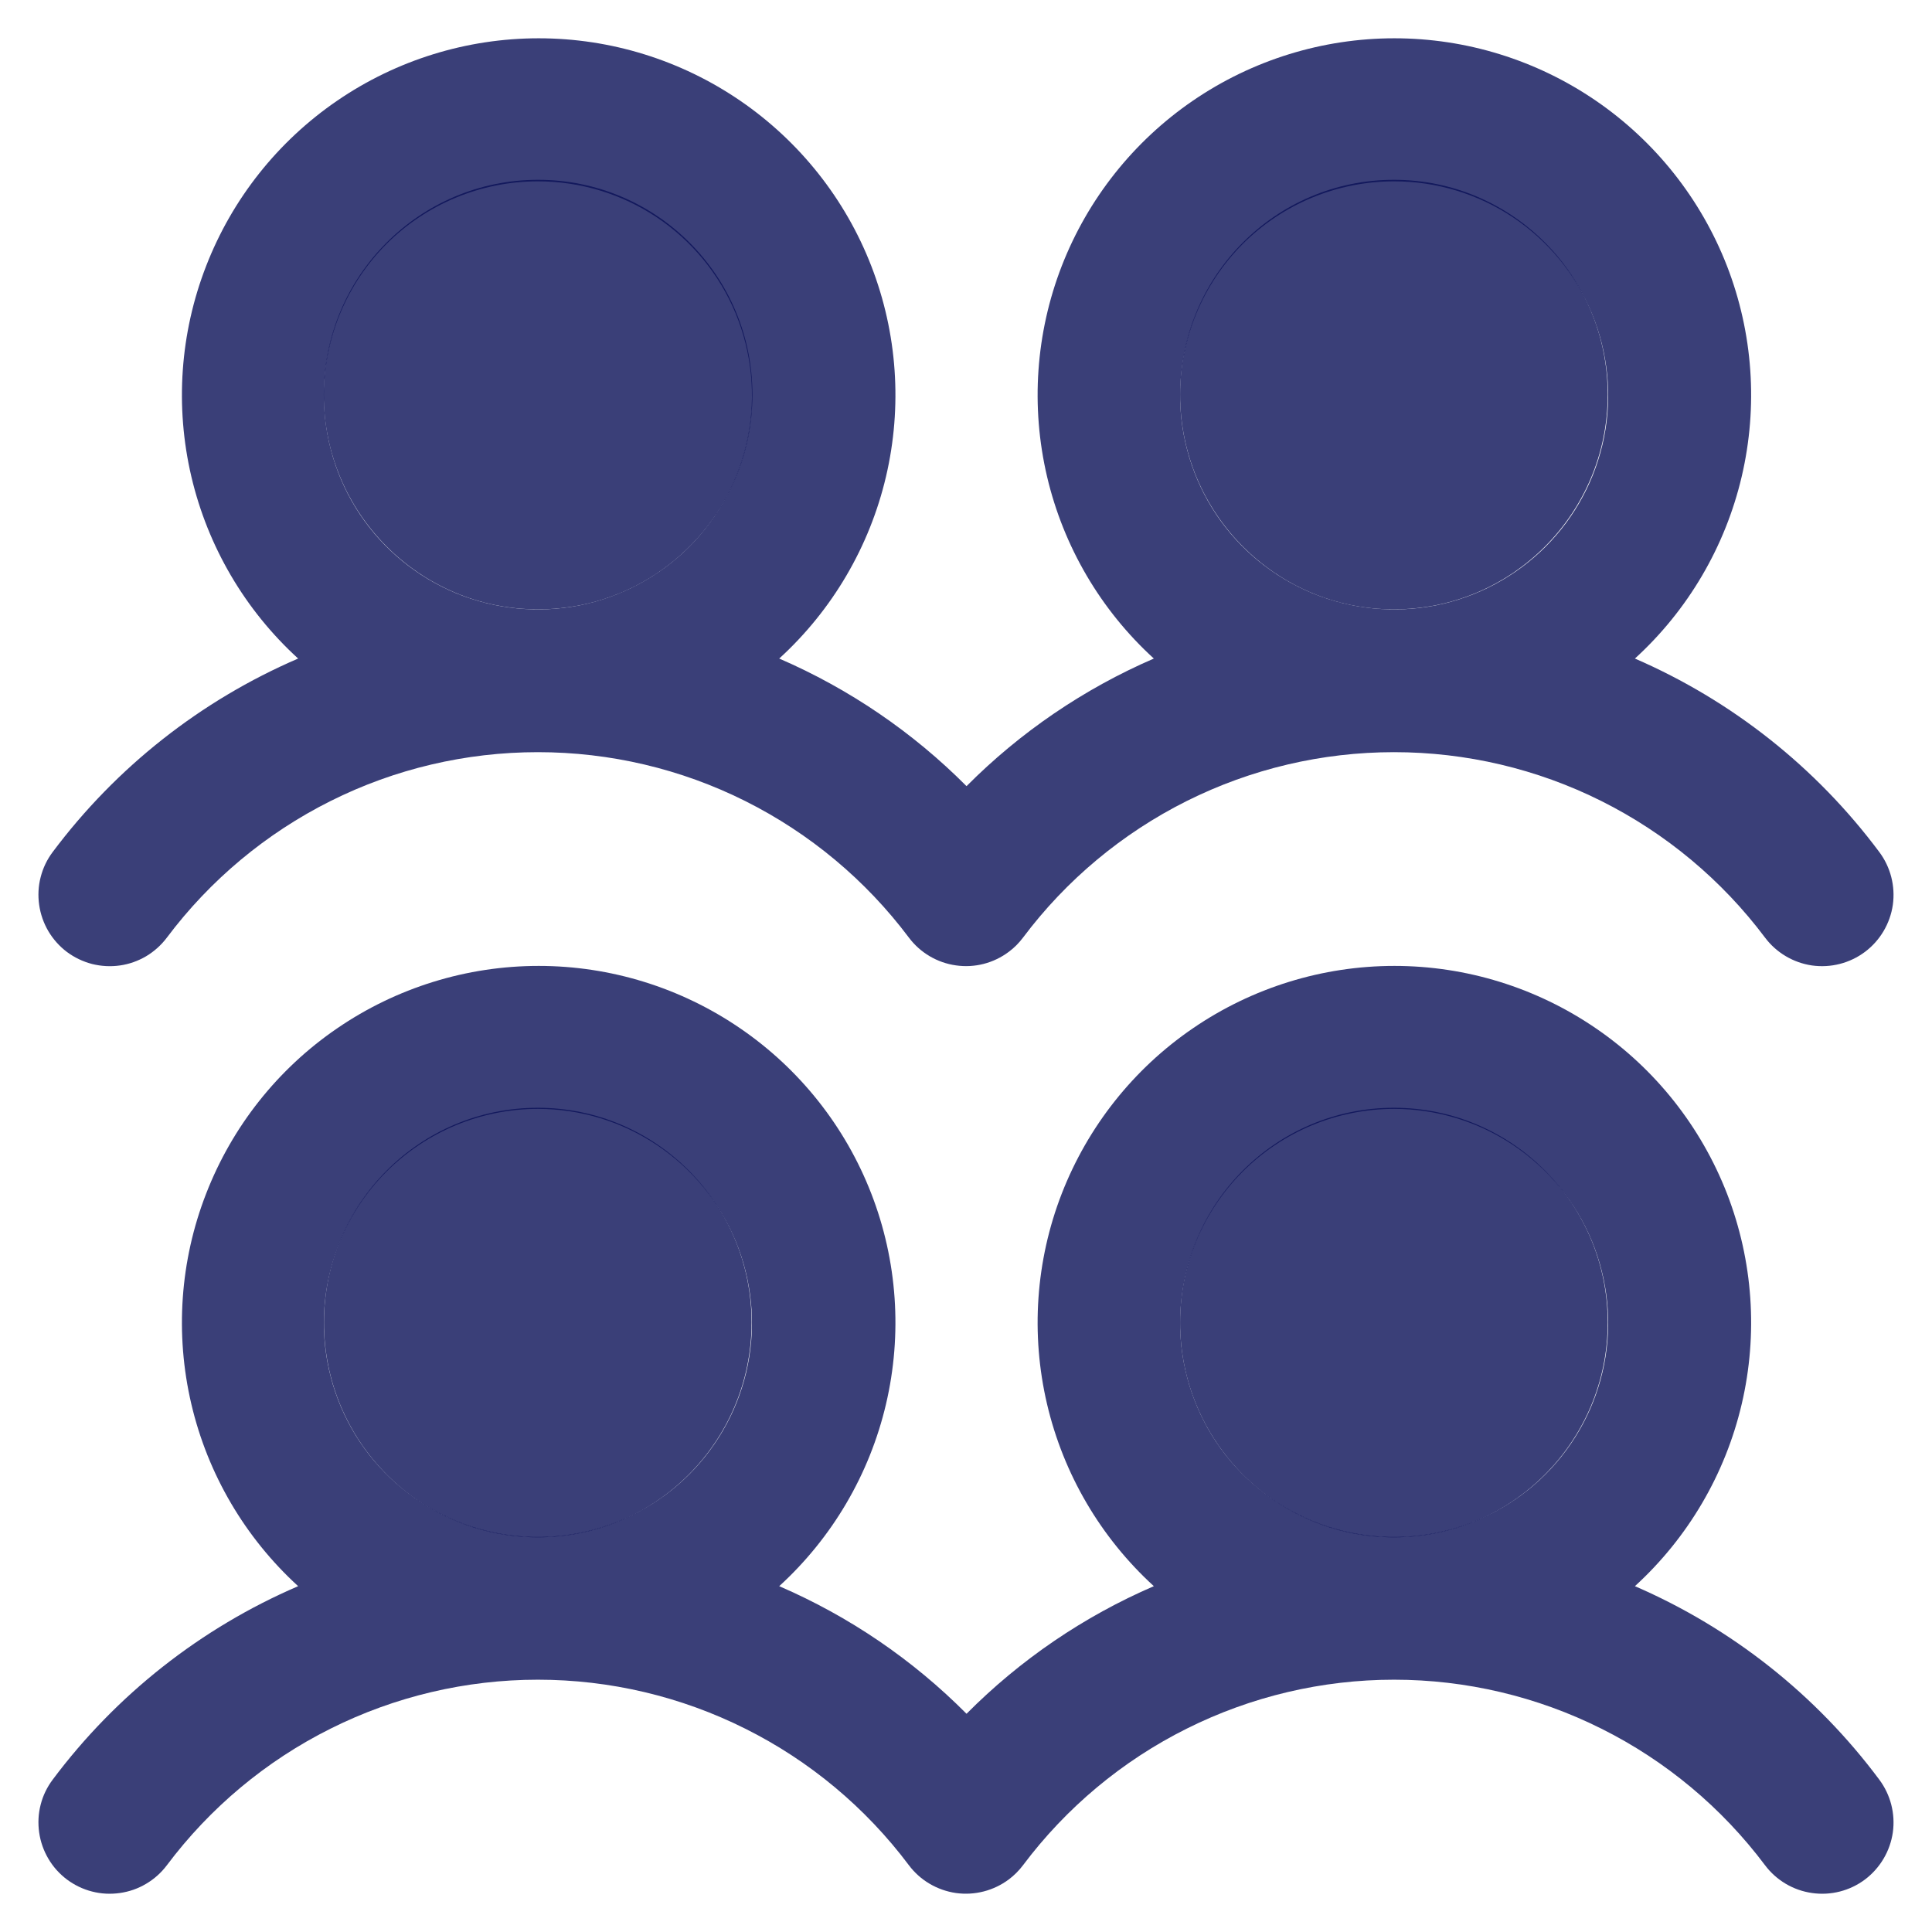 <?xml version="1.0" encoding="UTF-8" standalone="no"?>
<!DOCTYPE svg PUBLIC "-//W3C//DTD SVG 1.1//EN" "http://www.w3.org/Graphics/SVG/1.1/DTD/svg11.dtd">
<svg width="100%" height="100%" viewBox="0 0 22 22" version="1.1" xmlns="http://www.w3.org/2000/svg" xmlns:xlink="http://www.w3.org/1999/xlink" xml:space="preserve" xmlns:serif="http://www.serif.com/" style="fill-rule:evenodd;clip-rule:evenodd;stroke-linejoin:round;stroke-miterlimit:2;">
    <g transform="matrix(1,0,0,1,0,0.002)">
        <path d="M0.762,10.838C0.848,10.902 0.945,10.948 1.048,10.975C1.152,11.001 1.259,11.007 1.365,10.992C1.471,10.977 1.572,10.941 1.664,10.887C1.756,10.832 1.836,10.76 1.9,10.675C2.392,10.019 3.03,9.487 3.763,9.12C4.496,8.753 5.305,8.563 6.125,8.563C6.945,8.563 7.754,8.753 8.487,9.12C9.22,9.487 9.858,10.019 10.35,10.675C10.479,10.847 10.672,10.961 10.885,10.991C11.099,11.022 11.315,10.966 11.488,10.836C11.549,10.791 11.603,10.736 11.649,10.675C12.141,10.019 12.779,9.487 13.512,9.12C14.246,8.753 15.054,8.563 15.874,8.563C16.694,8.563 17.503,8.753 18.236,9.12C18.969,9.487 19.607,10.019 20.099,10.675C20.228,10.847 20.421,10.961 20.634,10.992C20.848,11.022 21.065,10.966 21.237,10.837C21.409,10.708 21.523,10.515 21.554,10.302C21.584,10.088 21.528,9.871 21.399,9.699C20.68,8.735 19.721,7.976 18.617,7.497C19.222,6.945 19.646,6.222 19.833,5.425C20.02,4.627 19.962,3.792 19.666,3.028C19.369,2.264 18.849,1.608 18.173,1.145C17.497,0.682 16.697,0.434 15.878,0.434C15.059,0.434 14.259,0.682 13.583,1.145C12.907,1.608 12.387,2.264 12.09,3.028C11.794,3.792 11.736,4.627 11.923,5.425C12.11,6.222 12.534,6.945 13.139,7.497C12.342,7.842 11.618,8.335 11.006,8.95C10.394,8.335 9.67,7.842 8.873,7.497C9.478,6.945 9.902,6.222 10.089,5.425C10.276,4.627 10.218,3.792 9.922,3.028C9.626,2.264 9.105,1.608 8.429,1.145C7.753,0.682 6.953,0.434 6.134,0.434C5.315,0.434 4.515,0.682 3.839,1.145C3.163,1.608 2.643,2.264 2.347,3.028C2.05,3.792 1.992,4.627 2.179,5.425C2.366,6.222 2.79,6.945 3.395,7.497C2.287,7.974 1.323,8.734 0.6,9.7C0.536,9.785 0.489,9.883 0.463,9.986C0.436,10.089 0.431,10.197 0.446,10.302C0.461,10.408 0.497,10.51 0.551,10.602C0.605,10.693 0.677,10.774 0.762,10.838ZM15.875,2.063C16.357,2.063 16.828,2.205 17.229,2.473C17.63,2.741 17.943,3.122 18.127,3.567C18.311,4.013 18.36,4.503 18.266,4.976C18.172,5.448 17.94,5.883 17.599,6.224C17.258,6.564 16.823,6.797 16.351,6.891C15.878,6.985 15.388,6.936 14.942,6.752C14.497,6.567 14.116,6.255 13.848,5.854C13.581,5.453 13.438,4.982 13.438,4.5C13.438,3.854 13.694,3.234 14.151,2.776C14.608,2.319 15.229,2.063 15.875,2.063ZM6.125,2.063C6.607,2.063 7.078,2.205 7.479,2.473C7.88,2.741 8.192,3.122 8.377,3.567C8.561,4.013 8.61,4.503 8.516,4.976C8.422,5.448 8.189,5.883 7.849,6.224C7.508,6.564 7.073,6.797 6.601,6.891C6.128,6.985 5.638,6.936 5.192,6.752C4.747,6.567 4.366,6.255 4.098,5.854C3.83,5.453 3.688,4.982 3.688,4.5C3.688,3.854 3.944,3.234 4.401,2.776C4.859,2.319 5.479,2.063 6.125,2.063ZM18.617,18.06C19.222,17.507 19.646,16.785 19.833,15.987C20.02,15.19 19.962,14.354 19.666,13.591C19.369,12.827 18.849,12.17 18.173,11.708C17.497,11.245 16.697,10.997 15.878,10.997C15.059,10.997 14.259,11.245 13.583,11.708C12.907,12.17 12.387,12.827 12.09,13.591C11.794,14.354 11.736,15.19 11.923,15.987C12.11,16.785 12.534,17.507 13.139,18.06C12.342,18.404 11.618,18.897 11.006,19.513C10.394,18.897 9.67,18.404 8.873,18.06C9.478,17.507 9.902,16.785 10.089,15.987C10.276,15.19 10.218,14.354 9.922,13.591C9.626,12.827 9.105,12.17 8.429,11.708C7.753,11.245 6.953,10.997 6.134,10.997C5.315,10.997 4.515,11.245 3.839,11.708C3.163,12.17 2.643,12.827 2.347,13.591C2.05,14.354 1.992,15.19 2.179,15.987C2.366,16.785 2.79,17.507 3.395,18.06C2.287,18.537 1.323,19.296 0.6,20.263C0.536,20.348 0.489,20.445 0.463,20.548C0.436,20.652 0.431,20.759 0.446,20.865C0.461,20.971 0.497,21.072 0.551,21.164C0.605,21.256 0.677,21.336 0.762,21.4C0.848,21.464 0.945,21.511 1.048,21.537C1.152,21.564 1.259,21.569 1.365,21.554C1.471,21.539 1.572,21.504 1.664,21.449C1.756,21.395 1.836,21.323 1.9,21.238C2.392,20.582 3.03,20.049 3.763,19.683C4.496,19.316 5.305,19.125 6.125,19.125C6.945,19.125 7.754,19.316 8.487,19.683C9.22,20.049 9.858,20.582 10.35,21.238C10.479,21.41 10.672,21.523 10.885,21.554C11.099,21.584 11.315,21.528 11.488,21.399C11.549,21.353 11.603,21.299 11.649,21.238C12.141,20.582 12.779,20.049 13.512,19.683C14.246,19.316 15.054,19.125 15.874,19.125C16.694,19.125 17.503,19.316 18.236,19.683C18.969,20.049 19.607,20.582 20.099,21.238C20.228,21.41 20.421,21.524 20.634,21.554C20.848,21.585 21.065,21.529 21.237,21.4C21.409,21.27 21.523,21.078 21.554,20.864C21.584,20.651 21.528,20.434 21.399,20.262C20.68,19.297 19.721,18.538 18.617,18.06ZM6.125,12.625C6.607,12.625 7.078,12.768 7.479,13.036C7.88,13.304 8.192,13.684 8.377,14.13C8.561,14.575 8.61,15.065 8.516,15.538C8.422,16.011 8.189,16.445 7.849,16.786C7.508,17.127 7.073,17.359 6.601,17.453C6.128,17.547 5.638,17.499 5.192,17.315C4.747,17.13 4.366,16.818 4.098,16.417C3.83,16.016 3.688,15.545 3.688,15.063C3.688,14.416 3.944,13.796 4.401,13.339C4.859,12.882 5.479,12.625 6.125,12.625ZM15.875,12.625C16.357,12.625 16.828,12.768 17.229,13.036C17.63,13.304 17.943,13.684 18.127,14.13C18.311,14.575 18.36,15.065 18.266,15.538C18.172,16.011 17.94,16.445 17.599,16.786C17.258,17.127 16.823,17.359 16.351,17.453C15.878,17.547 15.388,17.499 14.942,17.315C14.497,17.13 14.116,16.818 13.848,16.417C13.581,16.016 13.438,15.545 13.438,15.063C13.438,14.416 13.694,13.796 14.151,13.339C14.608,12.882 15.229,12.625 15.875,12.625Z" style="fill:rgb(9,16,87);fill-opacity:0.8;fill-rule:nonzero;"/>
    </g>
    <g id="Layer1">
        <g transform="matrix(1.249,0,0,1.26,-2.01,-1.313)">
            <ellipse cx="6.515" cy="4.608" rx="1.954" ry="1.941" style="fill:rgb(9,16,87);fill-opacity:0.8;"/>
        </g>
        <g transform="matrix(1.246,0,0,1.26,7.755,-1.313)">
            <ellipse cx="6.515" cy="4.608" rx="1.954" ry="1.941" style="fill:rgb(9,16,87);fill-opacity:0.8;"/>
        </g>
        <g transform="matrix(1.246,0,0,1.26,-1.994,9.254)">
            <ellipse cx="6.515" cy="4.608" rx="1.954" ry="1.941" style="fill:rgb(9,16,87);fill-opacity:0.8;"/>
        </g>
        <g transform="matrix(1.246,0,0,1.26,7.755,9.254)">
            <ellipse cx="6.515" cy="4.608" rx="1.954" ry="1.941" style="fill:rgb(9,16,87);fill-opacity:0.8;"/>
        </g>
    </g>
</svg>
